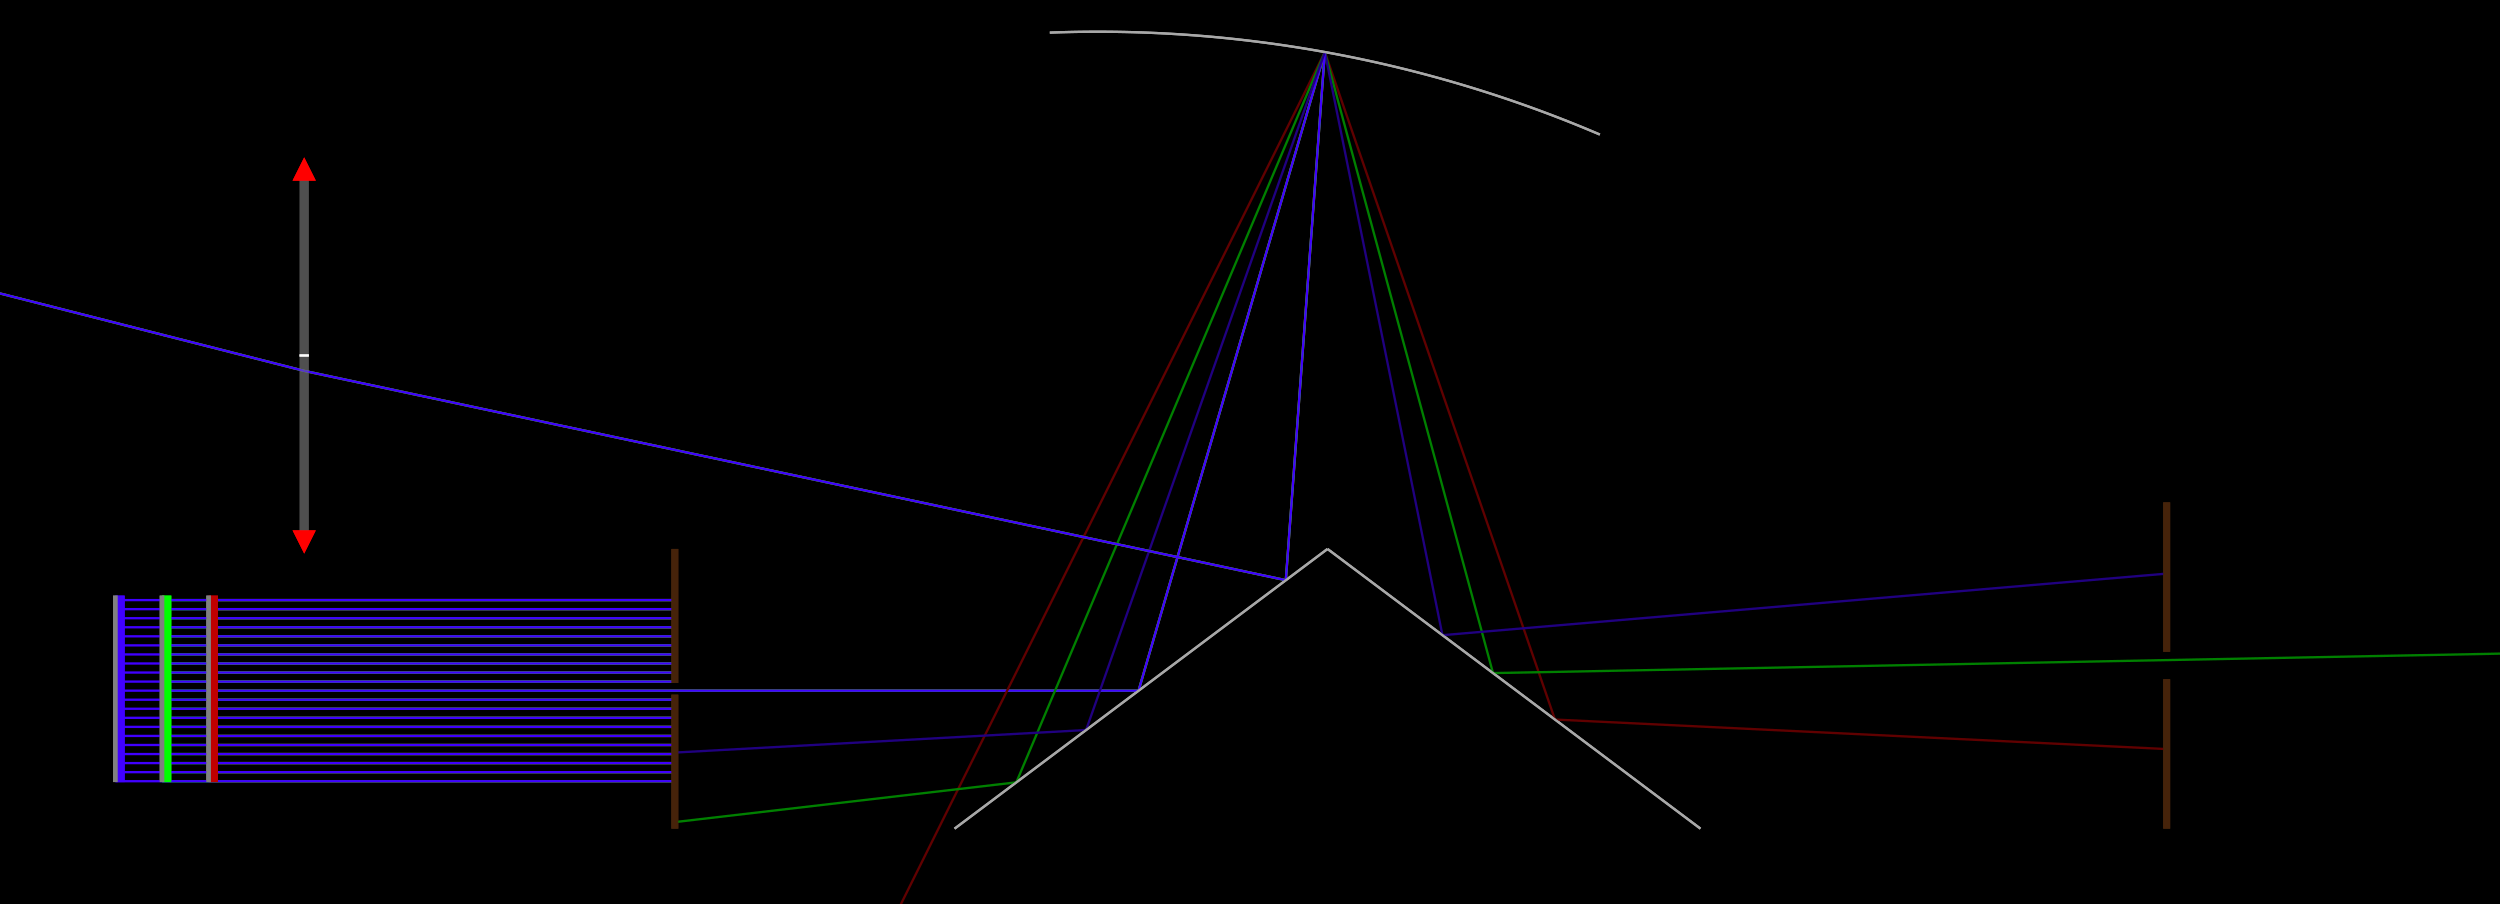 <svg version="1.1" xmlns="http://www.w3.org/2000/svg" xmlns:xlink="http://www.w3.org/1999/xlink" width="1072.5" height="388"><defs/><g><rect fill="black" stroke="none" x="0" y="0" width="1072.5" height="388"/><g transform="translate(-130.5,-64.5)"><path fill="none" stroke="rgb(191,0,0)" paint-order="fill stroke markers" d=" M 222 320 L 222 400" stroke-opacity="1" stroke-miterlimit="10" stroke-width="4" stroke-dasharray=""/><path fill="none" stroke="rgb(128,128,128)" paint-order="fill stroke markers" d=" M 220 320 L 220 400" stroke-opacity="255" stroke-miterlimit="10" stroke-width="2" stroke-dasharray=""/><path fill="none" stroke="rgb(0,255,0)" paint-order="fill stroke markers" d=" M 202 320 L 202 400" stroke-opacity="1" stroke-miterlimit="10" stroke-width="4" stroke-dasharray=""/><path fill="none" stroke="rgb(128,128,128)" paint-order="fill stroke markers" d=" M 200 320 L 200 400" stroke-opacity="255" stroke-miterlimit="10" stroke-width="2" stroke-dasharray=""/><path fill="none" stroke="rgb(64,0,255)" paint-order="fill stroke markers" d=" M 182 320 L 182 400" stroke-opacity="1" stroke-miterlimit="10" stroke-width="4" stroke-dasharray=""/><path fill="none" stroke="rgb(128,128,128)" paint-order="fill stroke markers" d=" M 180 320 L 180 400" stroke-opacity="255" stroke-miterlimit="10" stroke-width="2" stroke-dasharray=""/><path fill="none" stroke="rgb(70,35,10)" paint-order="fill stroke markers" d=" M 420 300 L 420 357.5" stroke-miterlimit="10" stroke-width="3" stroke-dasharray=""/><path fill="none" stroke="rgb(70,35,10)" paint-order="fill stroke markers" d=" M 420 420 L 420 362.5" stroke-miterlimit="10" stroke-width="3" stroke-dasharray=""/><path fill="none" stroke="rgb(168,168,168)" paint-order="fill stroke markers" d=" M 540 420 L 700 300" stroke-miterlimit="10" stroke-dasharray=""/><path fill="none" stroke="rgb(168,168,168)" paint-order="fill stroke markers" d=" M 580.865 78.492 A 547.72 547.72 0 0 1 816.846 122.228" stroke-miterlimit="10" stroke-dasharray=""/><path fill="none" stroke="rgb(168,168,168)" paint-order="fill stroke markers" d=" M 700 300 L 860 420" stroke-miterlimit="10" stroke-dasharray=""/><path fill="none" stroke="rgb(128,128,128)" paint-order="fill stroke markers" d=" M 261 137 L 261 297" stroke-miterlimit="10" stroke-width="4" stroke-opacity="0.385" stroke-dasharray=""/><path fill="none" stroke="rgb(255,255,255)" paint-order="fill stroke markers" d=" M 259 217 L 263 217" stroke-miterlimit="10" stroke-dasharray=""/><path fill="rgb(255,0,0)" stroke="none" paint-order="stroke fill markers" d=" M 261 132 L 266 142 L 256 142"/><path fill="rgb(255,0,0)" stroke="none" paint-order="stroke fill markers" d=" M 261 302 L 266 292 L 256 292"/><path fill="none" stroke="rgb(70,35,10)" paint-order="fill stroke markers" d=" M 1060 280 L 1060 344.125" stroke-miterlimit="10" stroke-width="3" stroke-dasharray=""/><path fill="none" stroke="rgb(70,35,10)" paint-order="fill stroke markers" d=" M 1060 420 L 1060 355.875" stroke-miterlimit="10" stroke-width="3" stroke-dasharray=""/><path fill="none" stroke="rgb(32,255,0)" paint-order="fill stroke markers" d=" M 163.5 715 L 163.5 795" stroke-opacity="1" stroke-miterlimit="10" stroke-width="4" stroke-dasharray=""/><path fill="none" stroke="rgb(128,128,128)" paint-order="fill stroke markers" d=" M 161.5 715 L 161.5 795" stroke-opacity="255" stroke-miterlimit="10" stroke-width="2" stroke-dasharray=""/><path fill="none" stroke="rgb(191,0,0)" paint-order="fill stroke markers" d=" M 220 321.942 L 420 321.942" stroke-opacity="1" stroke-miterlimit="10"/><path fill="none" stroke="rgb(191,0,0)" paint-order="fill stroke markers" d=" M 220 325.827 L 420 325.827" stroke-opacity="1" stroke-miterlimit="10"/><path fill="none" stroke="rgb(191,0,0)" paint-order="fill stroke markers" d=" M 220 329.712 L 420 329.712" stroke-opacity="1" stroke-miterlimit="10"/><path fill="none" stroke="rgb(191,0,0)" paint-order="fill stroke markers" d=" M 220 333.597 L 420 333.597" stroke-opacity="1" stroke-miterlimit="10"/><path fill="none" stroke="rgb(191,0,0)" paint-order="fill stroke markers" d=" M 220 337.482 L 420 337.482" stroke-opacity="1" stroke-miterlimit="10"/><path fill="none" stroke="rgb(191,0,0)" paint-order="fill stroke markers" d=" M 220 341.367 L 420 341.367" stroke-opacity="1" stroke-miterlimit="10"/><path fill="none" stroke="rgb(191,0,0)" paint-order="fill stroke markers" d=" M 220 345.252 L 420 345.252" stroke-opacity="1" stroke-miterlimit="10"/><path fill="none" stroke="rgb(191,0,0)" paint-order="fill stroke markers" d=" M 220 349.137 L 420 349.137" stroke-opacity="1" stroke-miterlimit="10"/><path fill="none" stroke="rgb(191,0,0)" paint-order="fill stroke markers" d=" M 220 353.022 L 420 353.022" stroke-opacity="1" stroke-miterlimit="10"/><path fill="none" stroke="rgb(191,0,0)" paint-order="fill stroke markers" d=" M 220 356.907 L 420 356.907" stroke-opacity="1" stroke-miterlimit="10"/><path fill="none" stroke="rgb(191,0,0)" paint-order="fill stroke markers" d=" M 220 360.792 L 618.945 360.792" stroke-opacity="1" stroke-miterlimit="10"/><path fill="none" stroke="rgb(191,0,0)" paint-order="fill stroke markers" d=" M 220 364.676 L 420 364.676" stroke-opacity="1" stroke-miterlimit="10"/><path fill="none" stroke="rgb(191,0,0)" paint-order="fill stroke markers" d=" M 220 368.561 L 420 368.561" stroke-opacity="1" stroke-miterlimit="10"/><path fill="none" stroke="rgb(191,0,0)" paint-order="fill stroke markers" d=" M 220 372.446 L 420 372.446" stroke-opacity="1" stroke-miterlimit="10"/><path fill="none" stroke="rgb(191,0,0)" paint-order="fill stroke markers" d=" M 220 376.331 L 420 376.331" stroke-opacity="1" stroke-miterlimit="10"/><path fill="none" stroke="rgb(191,0,0)" paint-order="fill stroke markers" d=" M 220 380.216 L 420 380.216" stroke-opacity="1" stroke-miterlimit="10"/><path fill="none" stroke="rgb(191,0,0)" paint-order="fill stroke markers" d=" M 220 384.101 L 420 384.101" stroke-opacity="1" stroke-miterlimit="10"/><path fill="none" stroke="rgb(191,0,0)" paint-order="fill stroke markers" d=" M 220 387.986 L 420 387.986" stroke-opacity="1" stroke-miterlimit="10"/><path fill="none" stroke="rgb(191,0,0)" paint-order="fill stroke markers" d=" M 220 391.871 L 420 391.871" stroke-opacity="1" stroke-miterlimit="10"/><path fill="none" stroke="rgb(191,0,0)" paint-order="fill stroke markers" d=" M 220 395.756 L 420 395.756" stroke-opacity="1" stroke-miterlimit="10"/><path fill="none" stroke="rgb(191,0,0)" paint-order="fill stroke markers" d=" M 220 399.641 L 420 399.641" stroke-opacity="1" stroke-miterlimit="10"/><path fill="none" stroke="rgb(0,255,0)" paint-order="fill stroke markers" d=" M 200 321.942 L 420 321.942" stroke-opacity="1" stroke-miterlimit="10"/><path fill="none" stroke="rgb(0,255,0)" paint-order="fill stroke markers" d=" M 200 325.827 L 420 325.827" stroke-opacity="1" stroke-miterlimit="10"/><path fill="none" stroke="rgb(0,255,0)" paint-order="fill stroke markers" d=" M 200 329.712 L 420 329.712" stroke-opacity="1" stroke-miterlimit="10"/><path fill="none" stroke="rgb(0,255,0)" paint-order="fill stroke markers" d=" M 200 333.597 L 420 333.597" stroke-opacity="1" stroke-miterlimit="10"/><path fill="none" stroke="rgb(0,255,0)" paint-order="fill stroke markers" d=" M 200 337.482 L 420 337.482" stroke-opacity="1" stroke-miterlimit="10"/><path fill="none" stroke="rgb(0,255,0)" paint-order="fill stroke markers" d=" M 200 341.367 L 420 341.367" stroke-opacity="1" stroke-miterlimit="10"/><path fill="none" stroke="rgb(0,255,0)" paint-order="fill stroke markers" d=" M 200 345.252 L 420 345.252" stroke-opacity="1" stroke-miterlimit="10"/><path fill="none" stroke="rgb(0,255,0)" paint-order="fill stroke markers" d=" M 200 349.137 L 420 349.137" stroke-opacity="1" stroke-miterlimit="10"/><path fill="none" stroke="rgb(0,255,0)" paint-order="fill stroke markers" d=" M 200 353.022 L 420 353.022" stroke-opacity="1" stroke-miterlimit="10"/><path fill="none" stroke="rgb(0,255,0)" paint-order="fill stroke markers" d=" M 200 356.907 L 420 356.907" stroke-opacity="1" stroke-miterlimit="10"/><path fill="none" stroke="rgb(0,255,0)" paint-order="fill stroke markers" d=" M 200 360.792 L 618.945 360.792" stroke-opacity="1" stroke-miterlimit="10"/><path fill="none" stroke="rgb(0,255,0)" paint-order="fill stroke markers" d=" M 200 364.676 L 420 364.676" stroke-opacity="1" stroke-miterlimit="10"/><path fill="none" stroke="rgb(0,255,0)" paint-order="fill stroke markers" d=" M 200 368.561 L 420 368.561" stroke-opacity="1" stroke-miterlimit="10"/><path fill="none" stroke="rgb(0,255,0)" paint-order="fill stroke markers" d=" M 200 372.446 L 420 372.446" stroke-opacity="1" stroke-miterlimit="10"/><path fill="none" stroke="rgb(0,255,0)" paint-order="fill stroke markers" d=" M 200 376.331 L 420 376.331" stroke-opacity="1" stroke-miterlimit="10"/><path fill="none" stroke="rgb(0,255,0)" paint-order="fill stroke markers" d=" M 200 380.216 L 420 380.216" stroke-opacity="1" stroke-miterlimit="10"/><path fill="none" stroke="rgb(0,255,0)" paint-order="fill stroke markers" d=" M 200 384.101 L 420 384.101" stroke-opacity="1" stroke-miterlimit="10"/><path fill="none" stroke="rgb(0,255,0)" paint-order="fill stroke markers" d=" M 200 387.986 L 420 387.986" stroke-opacity="1" stroke-miterlimit="10"/><path fill="none" stroke="rgb(0,255,0)" paint-order="fill stroke markers" d=" M 200 391.871 L 420 391.871" stroke-opacity="1" stroke-miterlimit="10"/><path fill="none" stroke="rgb(0,255,0)" paint-order="fill stroke markers" d=" M 200 395.756 L 420 395.756" stroke-opacity="1" stroke-miterlimit="10"/><path fill="none" stroke="rgb(0,255,0)" paint-order="fill stroke markers" d=" M 200 399.641 L 420 399.641" stroke-opacity="1" stroke-miterlimit="10"/><path fill="none" stroke="rgb(64,0,255)" paint-order="fill stroke markers" d=" M 180 321.942 L 420 321.942" stroke-opacity="1" stroke-miterlimit="10"/><path fill="none" stroke="rgb(64,0,255)" paint-order="fill stroke markers" d=" M 180 325.827 L 420 325.827" stroke-opacity="1" stroke-miterlimit="10"/><path fill="none" stroke="rgb(64,0,255)" paint-order="fill stroke markers" d=" M 180 329.712 L 420 329.712" stroke-opacity="1" stroke-miterlimit="10"/><path fill="none" stroke="rgb(64,0,255)" paint-order="fill stroke markers" d=" M 180 333.597 L 420 333.597" stroke-opacity="1" stroke-miterlimit="10"/><path fill="none" stroke="rgb(64,0,255)" paint-order="fill stroke markers" d=" M 180 337.482 L 420 337.482" stroke-opacity="1" stroke-miterlimit="10"/><path fill="none" stroke="rgb(64,0,255)" paint-order="fill stroke markers" d=" M 180 341.367 L 420 341.367" stroke-opacity="1" stroke-miterlimit="10"/><path fill="none" stroke="rgb(64,0,255)" paint-order="fill stroke markers" d=" M 180 345.252 L 420 345.252" stroke-opacity="1" stroke-miterlimit="10"/><path fill="none" stroke="rgb(64,0,255)" paint-order="fill stroke markers" d=" M 180 349.137 L 420 349.137" stroke-opacity="1" stroke-miterlimit="10"/><path fill="none" stroke="rgb(64,0,255)" paint-order="fill stroke markers" d=" M 180 353.022 L 420 353.022" stroke-opacity="1" stroke-miterlimit="10"/><path fill="none" stroke="rgb(64,0,255)" paint-order="fill stroke markers" d=" M 180 356.907 L 420 356.907" stroke-opacity="1" stroke-miterlimit="10"/><path fill="none" stroke="rgb(64,0,255)" paint-order="fill stroke markers" d=" M 180 360.792 L 618.945 360.792" stroke-opacity="1" stroke-miterlimit="10"/><path fill="none" stroke="rgb(64,0,255)" paint-order="fill stroke markers" d=" M 180 364.676 L 420 364.676" stroke-opacity="1" stroke-miterlimit="10"/><path fill="none" stroke="rgb(64,0,255)" paint-order="fill stroke markers" d=" M 180 368.561 L 420 368.561" stroke-opacity="1" stroke-miterlimit="10"/><path fill="none" stroke="rgb(64,0,255)" paint-order="fill stroke markers" d=" M 180 372.446 L 420 372.446" stroke-opacity="1" stroke-miterlimit="10"/><path fill="none" stroke="rgb(64,0,255)" paint-order="fill stroke markers" d=" M 180 376.331 L 420 376.331" stroke-opacity="1" stroke-miterlimit="10"/><path fill="none" stroke="rgb(64,0,255)" paint-order="fill stroke markers" d=" M 180 380.216 L 420 380.216" stroke-opacity="1" stroke-miterlimit="10"/><path fill="none" stroke="rgb(64,0,255)" paint-order="fill stroke markers" d=" M 180 384.101 L 420 384.101" stroke-opacity="1" stroke-miterlimit="10"/><path fill="none" stroke="rgb(64,0,255)" paint-order="fill stroke markers" d=" M 180 387.986 L 420 387.986" stroke-opacity="1" stroke-miterlimit="10"/><path fill="none" stroke="rgb(64,0,255)" paint-order="fill stroke markers" d=" M 180 391.871 L 420 391.871" stroke-opacity="1" stroke-miterlimit="10"/><path fill="none" stroke="rgb(64,0,255)" paint-order="fill stroke markers" d=" M 180 395.756 L 420 395.756" stroke-opacity="1" stroke-miterlimit="10"/><path fill="none" stroke="rgb(64,0,255)" paint-order="fill stroke markers" d=" M 180 399.641 L 420 399.641" stroke-opacity="1" stroke-miterlimit="10"/><path fill="none" stroke="rgb(1,10,0)" paint-order="fill stroke markers" d=" M 161.5 716.942 L 2305.442 716.942" stroke-opacity="1" stroke-miterlimit="10"/><path fill="none" stroke="rgb(1,10,0)" paint-order="fill stroke markers" d=" M 161.5 720.827 L 2309.327 720.827" stroke-opacity="1" stroke-miterlimit="10"/><path fill="none" stroke="rgb(1,10,0)" paint-order="fill stroke markers" d=" M 161.5 724.712 L 2313.212 724.712" stroke-opacity="1" stroke-miterlimit="10"/><path fill="none" stroke="rgb(1,10,0)" paint-order="fill stroke markers" d=" M 161.5 728.597 L 2317.097 728.597" stroke-opacity="1" stroke-miterlimit="10"/><path fill="none" stroke="rgb(1,10,0)" paint-order="fill stroke markers" d=" M 161.5 732.482 L 2320.982 732.482" stroke-opacity="1" stroke-miterlimit="10"/><path fill="none" stroke="rgb(1,10,0)" paint-order="fill stroke markers" d=" M 161.5 736.367 L 2324.867 736.367" stroke-opacity="1" stroke-miterlimit="10"/><path fill="none" stroke="rgb(1,10,0)" paint-order="fill stroke markers" d=" M 161.5 740.252 L 2328.752 740.252" stroke-opacity="1" stroke-miterlimit="10"/><path fill="none" stroke="rgb(1,10,0)" paint-order="fill stroke markers" d=" M 161.5 744.137 L 2332.637 744.137" stroke-opacity="1" stroke-miterlimit="10"/><path fill="none" stroke="rgb(1,10,0)" paint-order="fill stroke markers" d=" M 161.5 748.022 L 2336.522 748.022" stroke-opacity="1" stroke-miterlimit="10"/><path fill="none" stroke="rgb(1,10,0)" paint-order="fill stroke markers" d=" M 161.5 751.907 L 2340.407 751.907" stroke-opacity="1" stroke-miterlimit="10"/><path fill="none" stroke="rgb(1,10,0)" paint-order="fill stroke markers" d=" M 161.5 755.792 L 2344.292 755.792" stroke-opacity="1" stroke-miterlimit="10"/><path fill="none" stroke="rgb(1,10,0)" paint-order="fill stroke markers" d=" M 161.5 759.676 L 2348.176 759.676" stroke-opacity="1" stroke-miterlimit="10"/><path fill="none" stroke="rgb(1,10,0)" paint-order="fill stroke markers" d=" M 161.5 763.561 L 2352.061 763.561" stroke-opacity="1" stroke-miterlimit="10"/><path fill="none" stroke="rgb(1,10,0)" paint-order="fill stroke markers" d=" M 161.5 767.446 L 2355.946 767.446" stroke-opacity="1" stroke-miterlimit="10"/><path fill="none" stroke="rgb(1,10,0)" paint-order="fill stroke markers" d=" M 161.5 771.331 L 2359.831 771.331" stroke-opacity="1" stroke-miterlimit="10"/><path fill="none" stroke="rgb(1,10,0)" paint-order="fill stroke markers" d=" M 161.5 775.216 L 2363.716 775.216" stroke-opacity="1" stroke-miterlimit="10"/><path fill="none" stroke="rgb(1,10,0)" paint-order="fill stroke markers" d=" M 161.5 779.101 L 2367.601 779.101" stroke-opacity="1" stroke-miterlimit="10"/><path fill="none" stroke="rgb(1,10,0)" paint-order="fill stroke markers" d=" M 161.5 782.986 L 2371.486 782.986" stroke-opacity="1" stroke-miterlimit="10"/><path fill="none" stroke="rgb(1,10,0)" paint-order="fill stroke markers" d=" M 161.5 786.871 L 2375.371 786.871" stroke-opacity="1" stroke-miterlimit="10"/><path fill="none" stroke="rgb(1,10,0)" paint-order="fill stroke markers" d=" M 161.5 790.756 L 2379.256 790.756" stroke-opacity="1" stroke-miterlimit="10"/><path fill="none" stroke="rgb(1,10,0)" paint-order="fill stroke markers" d=" M 161.5 794.641 L 2383.141 794.641" stroke-opacity="1" stroke-miterlimit="10"/><path fill="none" stroke="rgb(191,0,0)" paint-order="fill stroke markers" d=" M 618.945 360.792 L 698.85 86.831" stroke-opacity="1" stroke-miterlimit="10"/><path fill="none" stroke="rgb(0,255,0)" paint-order="fill stroke markers" d=" M 618.945 360.792 L 698.85 86.831" stroke-opacity="1" stroke-miterlimit="10"/><path fill="none" stroke="rgb(64,0,255)" paint-order="fill stroke markers" d=" M 618.945 360.792 L 698.85 86.831" stroke-opacity="1" stroke-miterlimit="10"/><path fill="none" stroke="rgb(96,0,0)" paint-order="fill stroke markers" d=" M 698.85 86.831 L 797.583 373.188" stroke-opacity="1" stroke-miterlimit="10"/><path fill="none" stroke="rgb(191,0,0)" paint-order="fill stroke markers" d=" M 698.85 86.831 L 682.121 313.41" stroke-opacity="1" stroke-miterlimit="10"/><path fill="none" stroke="rgb(96,0,0)" paint-order="fill stroke markers" d=" M 698.85 86.831 L -214.803 1923.29" stroke-opacity="1" stroke-miterlimit="10"/><path fill="none" stroke="rgb(0,128,0)" paint-order="fill stroke markers" d=" M 698.85 86.831 L 771.002 353.251" stroke-opacity="1" stroke-miterlimit="10"/><path fill="none" stroke="rgb(0,255,0)" paint-order="fill stroke markers" d=" M 698.85 86.831 L 682.121 313.41" stroke-opacity="1" stroke-miterlimit="10"/><path fill="none" stroke="rgb(0,128,0)" paint-order="fill stroke markers" d=" M 698.85 86.831 L 566.51 400.117" stroke-opacity="1" stroke-miterlimit="10"/><path fill="none" stroke="rgb(32,0,128)" paint-order="fill stroke markers" d=" M 698.85 86.831 L 749.304 336.978" stroke-opacity="1" stroke-miterlimit="10"/><path fill="none" stroke="rgb(64,0,255)" paint-order="fill stroke markers" d=" M 698.85 86.831 L 682.121 313.41" stroke-opacity="1" stroke-miterlimit="10"/><path fill="none" stroke="rgb(32,0,128)" paint-order="fill stroke markers" d=" M 698.85 86.831 L 596.435 377.674" stroke-opacity="1" stroke-miterlimit="10"/><path fill="none" stroke="rgb(96,0,0)" paint-order="fill stroke markers" d=" M 797.583 373.188 L 1060 385.855" stroke-opacity="1" stroke-miterlimit="10"/><path fill="none" stroke="rgb(191,0,0)" paint-order="fill stroke markers" d=" M 682.121 313.41 L 261 223.61" stroke-opacity="1" stroke-miterlimit="10"/><path fill="none" stroke="rgb(0,128,0)" paint-order="fill stroke markers" d=" M 771.002 353.251 L 3160.309 307.09" stroke-opacity="1" stroke-miterlimit="10"/><path fill="none" stroke="rgb(0,255,0)" paint-order="fill stroke markers" d=" M 682.121 313.41 L 261 223.61" stroke-opacity="1" stroke-miterlimit="10"/><path fill="none" stroke="rgb(0,128,0)" paint-order="fill stroke markers" d=" M 566.51 400.117 L 420 417.173" stroke-opacity="1" stroke-miterlimit="10"/><path fill="none" stroke="rgb(32,0,128)" paint-order="fill stroke markers" d=" M 749.304 336.978 L 1060 310.578" stroke-opacity="1" stroke-miterlimit="10"/><path fill="none" stroke="rgb(64,0,255)" paint-order="fill stroke markers" d=" M 682.121 313.41 L 261 223.61" stroke-opacity="1" stroke-miterlimit="10"/><path fill="none" stroke="rgb(32,0,128)" paint-order="fill stroke markers" d=" M 596.435 377.674 L 420 387.349" stroke-opacity="1" stroke-miterlimit="10"/><path fill="none" stroke="rgb(191,0,0)" paint-order="fill stroke markers" d=" M 261 223.61 L -1435.024 -208.114" stroke-opacity="1" stroke-miterlimit="10"/><path fill="none" stroke="rgb(0,255,0)" paint-order="fill stroke markers" d=" M 261 223.61 L -1435.024 -208.114" stroke-opacity="1" stroke-miterlimit="10"/><path fill="none" stroke="rgb(64,0,255)" paint-order="fill stroke markers" d=" M 261 223.61 L -1435.024 -208.114" stroke-opacity="1" stroke-miterlimit="10"/><path fill="none" stroke="rgb(191,0,0)" paint-order="fill stroke markers" d=" M 222 320 L 222 400" stroke-opacity="1" stroke-miterlimit="10" stroke-width="4"/><path fill="none" stroke="rgb(128,128,128)" paint-order="fill stroke markers" d=" M 220 320 L 220 400" stroke-opacity="255" stroke-miterlimit="10" stroke-width="2"/><path fill="none" stroke="rgb(0,255,0)" paint-order="fill stroke markers" d=" M 202 320 L 202 400" stroke-opacity="1" stroke-miterlimit="10" stroke-width="4"/><path fill="none" stroke="rgb(128,128,128)" paint-order="fill stroke markers" d=" M 200 320 L 200 400" stroke-opacity="255" stroke-miterlimit="10" stroke-width="2"/><path fill="none" stroke="rgb(64,0,255)" paint-order="fill stroke markers" d=" M 182 320 L 182 400" stroke-opacity="1" stroke-miterlimit="10" stroke-width="4"/><path fill="none" stroke="rgb(128,128,128)" paint-order="fill stroke markers" d=" M 180 320 L 180 400" stroke-opacity="255" stroke-miterlimit="10" stroke-width="2"/><path fill="none" stroke="rgb(70,35,10)" paint-order="fill stroke markers" d=" M 420 300 L 420 357.5" stroke-miterlimit="10" stroke-width="3"/><path fill="none" stroke="rgb(70,35,10)" paint-order="fill stroke markers" d=" M 420 420 L 420 362.5" stroke-miterlimit="10" stroke-width="3"/><path fill="none" stroke="rgb(168,168,168)" paint-order="fill stroke markers" d=" M 540 420 L 700 300" stroke-miterlimit="10"/><path fill="none" stroke="rgb(168,168,168)" paint-order="fill stroke markers" d=" M 580.865 78.492 A 547.72 547.72 0 0 1 816.846 122.228" stroke-miterlimit="10"/><path fill="none" stroke="rgb(168,168,168)" paint-order="fill stroke markers" d=" M 700 300 L 860 420" stroke-miterlimit="10"/><path fill="none" stroke="rgb(128,128,128)" paint-order="fill stroke markers" d=" M 261 137 L 261 297" stroke-miterlimit="10" stroke-width="4" stroke-opacity="0.385"/><path fill="none" stroke="rgb(255,255,255)" paint-order="fill stroke markers" d=" M 259 217 L 263 217" stroke-miterlimit="10"/><path fill="rgb(255,0,0)" stroke="none" paint-order="stroke fill markers" d=" M 261 132 L 266 142 L 256 142"/><path fill="rgb(255,0,0)" stroke="none" paint-order="stroke fill markers" d=" M 261 302 L 266 292 L 256 292"/><path fill="none" stroke="rgb(70,35,10)" paint-order="fill stroke markers" d=" M 1060 280 L 1060 344.125" stroke-miterlimit="10" stroke-width="3"/><path fill="none" stroke="rgb(70,35,10)" paint-order="fill stroke markers" d=" M 1060 420 L 1060 355.875" stroke-miterlimit="10" stroke-width="3"/><path fill="none" stroke="rgb(32,255,0)" paint-order="fill stroke markers" d=" M 163.5 715 L 163.5 795" stroke-opacity="1" stroke-miterlimit="10" stroke-width="4"/><path fill="none" stroke="rgb(128,128,128)" paint-order="fill stroke markers" d=" M 161.5 715 L 161.5 795" stroke-opacity="255" stroke-miterlimit="10" stroke-width="2"/></g></g></svg>